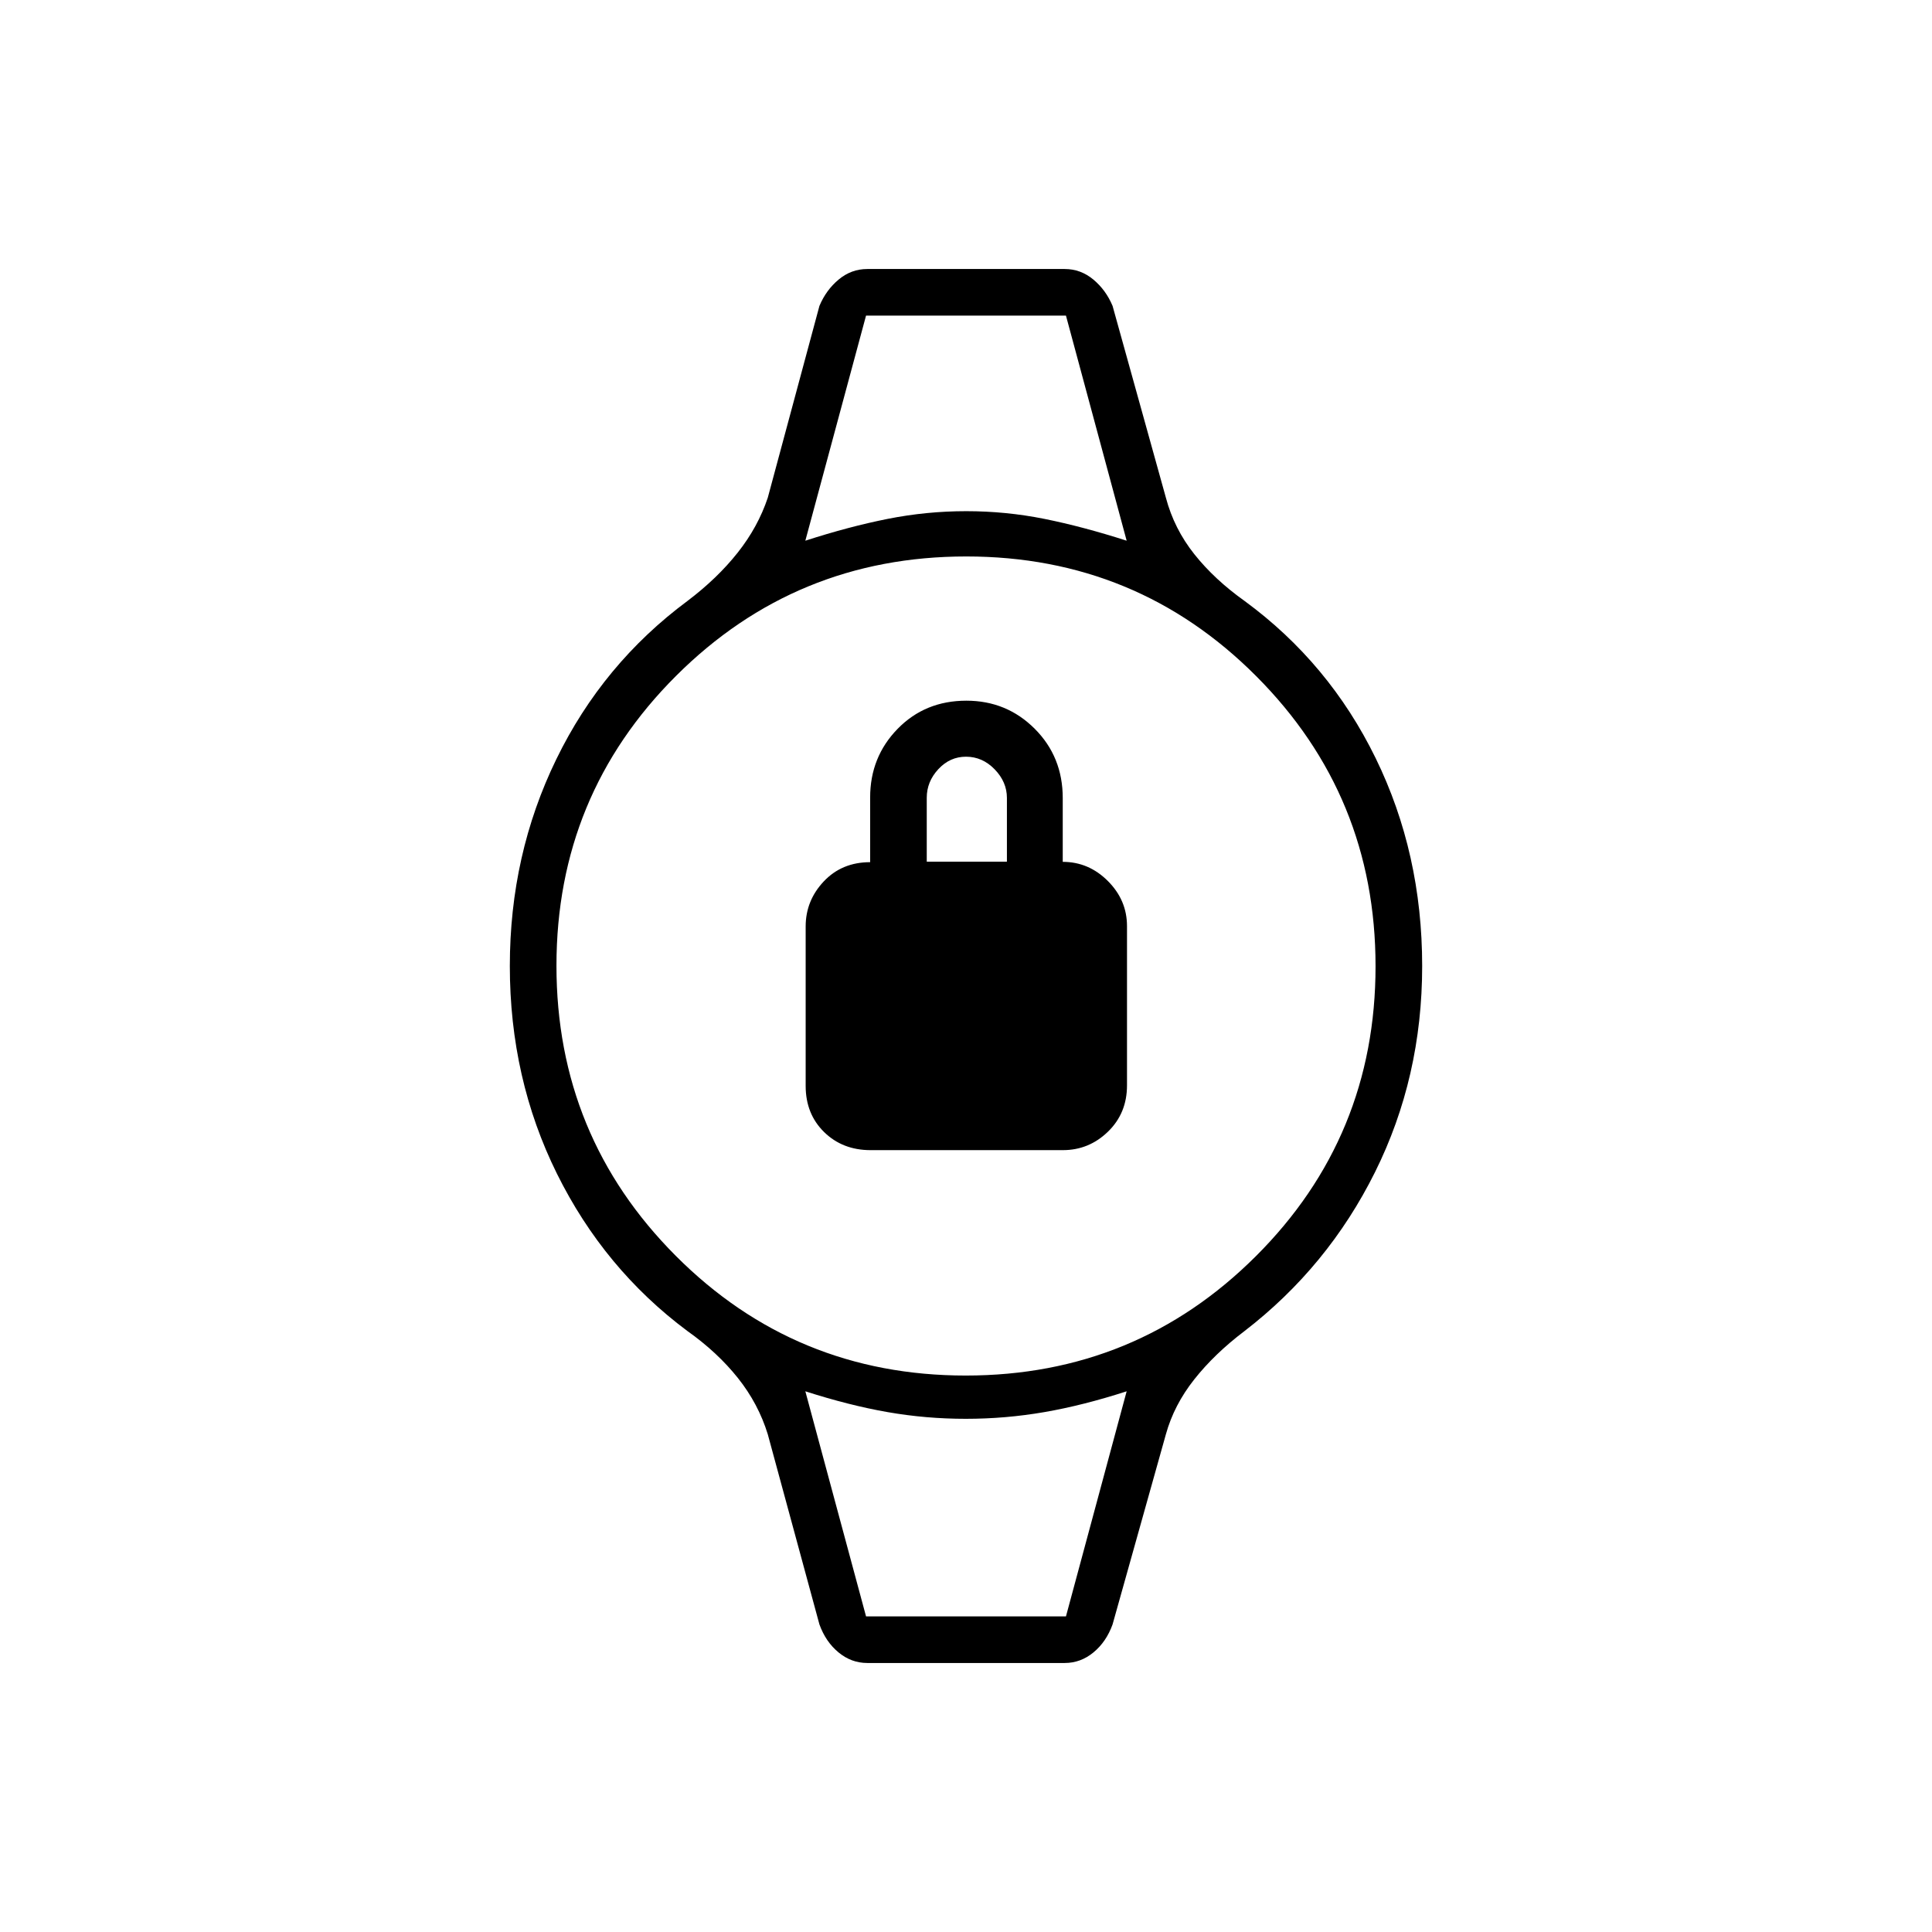 <svg xmlns="http://www.w3.org/2000/svg" height="40" viewBox="0 -960 960 960" width="40"><path d="M432.6-388.5q-13.93 0-23.1-8.98-9.17-8.99-9.17-22.96v-79.2q0-12.86 9.01-22.41 9.01-9.54 23.03-9.54v-32.16q0-20.1 13.65-34.09 13.65-13.99 34.16-13.99 20.02 0 33.96 13.94 13.93 13.94 13.93 34.44v31.7q12.9 0 22.41 9.51 9.52 9.51 9.52 22.43v79.13q0 13.85-9.46 23.01-9.45 9.17-22.39 9.17H432.6Zm27.9-143.33h39.83v-31.7q0-7.92-6.09-14.2Q488.15-584 480-584q-8 0-13.75 6.2t-5.75 14.19v31.78Zm-30.17-271.34h99.34H430.33Zm0 646.34H529.67h-99.34Zm.62 23.16q-7.93 0-14.29-5.26-6.37-5.25-9.49-13.9l-25.67-94.5q-4.67-15.17-14.85-27.96-10.19-12.79-25.15-23.38-41.33-30.83-64.75-78.11T253.33-480q0-55.29 23.09-102.73 23.08-47.44 65.27-78.73 14.79-11.2 24.86-23.93 10.08-12.72 14.95-27.28L407.17-808q3.31-7.9 9.58-13.12 6.27-5.21 14.2-5.21h98.1q7.93 0 14.2 5.21 6.27 5.22 9.58 13.12l26.5 95.33q4.09 15.43 14.13 28.05Q603.5-672 618.5-661.33q42 30.83 65.08 78.11 23.09 47.28 23.09 103.22 0 55.29-23.42 102.4-23.42 47.1-64.94 79.06-14.79 11.2-24.87 23.93-10.07 12.72-14.11 27.28l-26.5 94.5q-3.12 8.65-9.49 13.9-6.36 5.26-14.29 5.26h-98.1Zm48.91-142.83q84.73 0 144.18-59.31 59.46-59.31 59.46-144.05 0-84.73-59.31-144.18-59.31-59.46-144.05-59.46-84.73 0-144.18 59.31-59.46 59.31-59.46 144.05 0 84.73 59.31 144.18 59.31 59.46 144.05 59.46Zm-79.69-414.83q21.62-7 40.91-10.84 19.29-3.83 39.04-3.83t38.83 3.83q19.09 3.84 40.88 10.84l-30.16-111.84h-99.34l-30.16 111.84Zm30.16 534.5h99.34l30.16-111.84q-21.62 7-40.91 10.34-19.29 3.33-39.04 3.33t-38.83-3.33q-19.09-3.34-40.88-10.34l30.16 111.84Z"/></svg>
